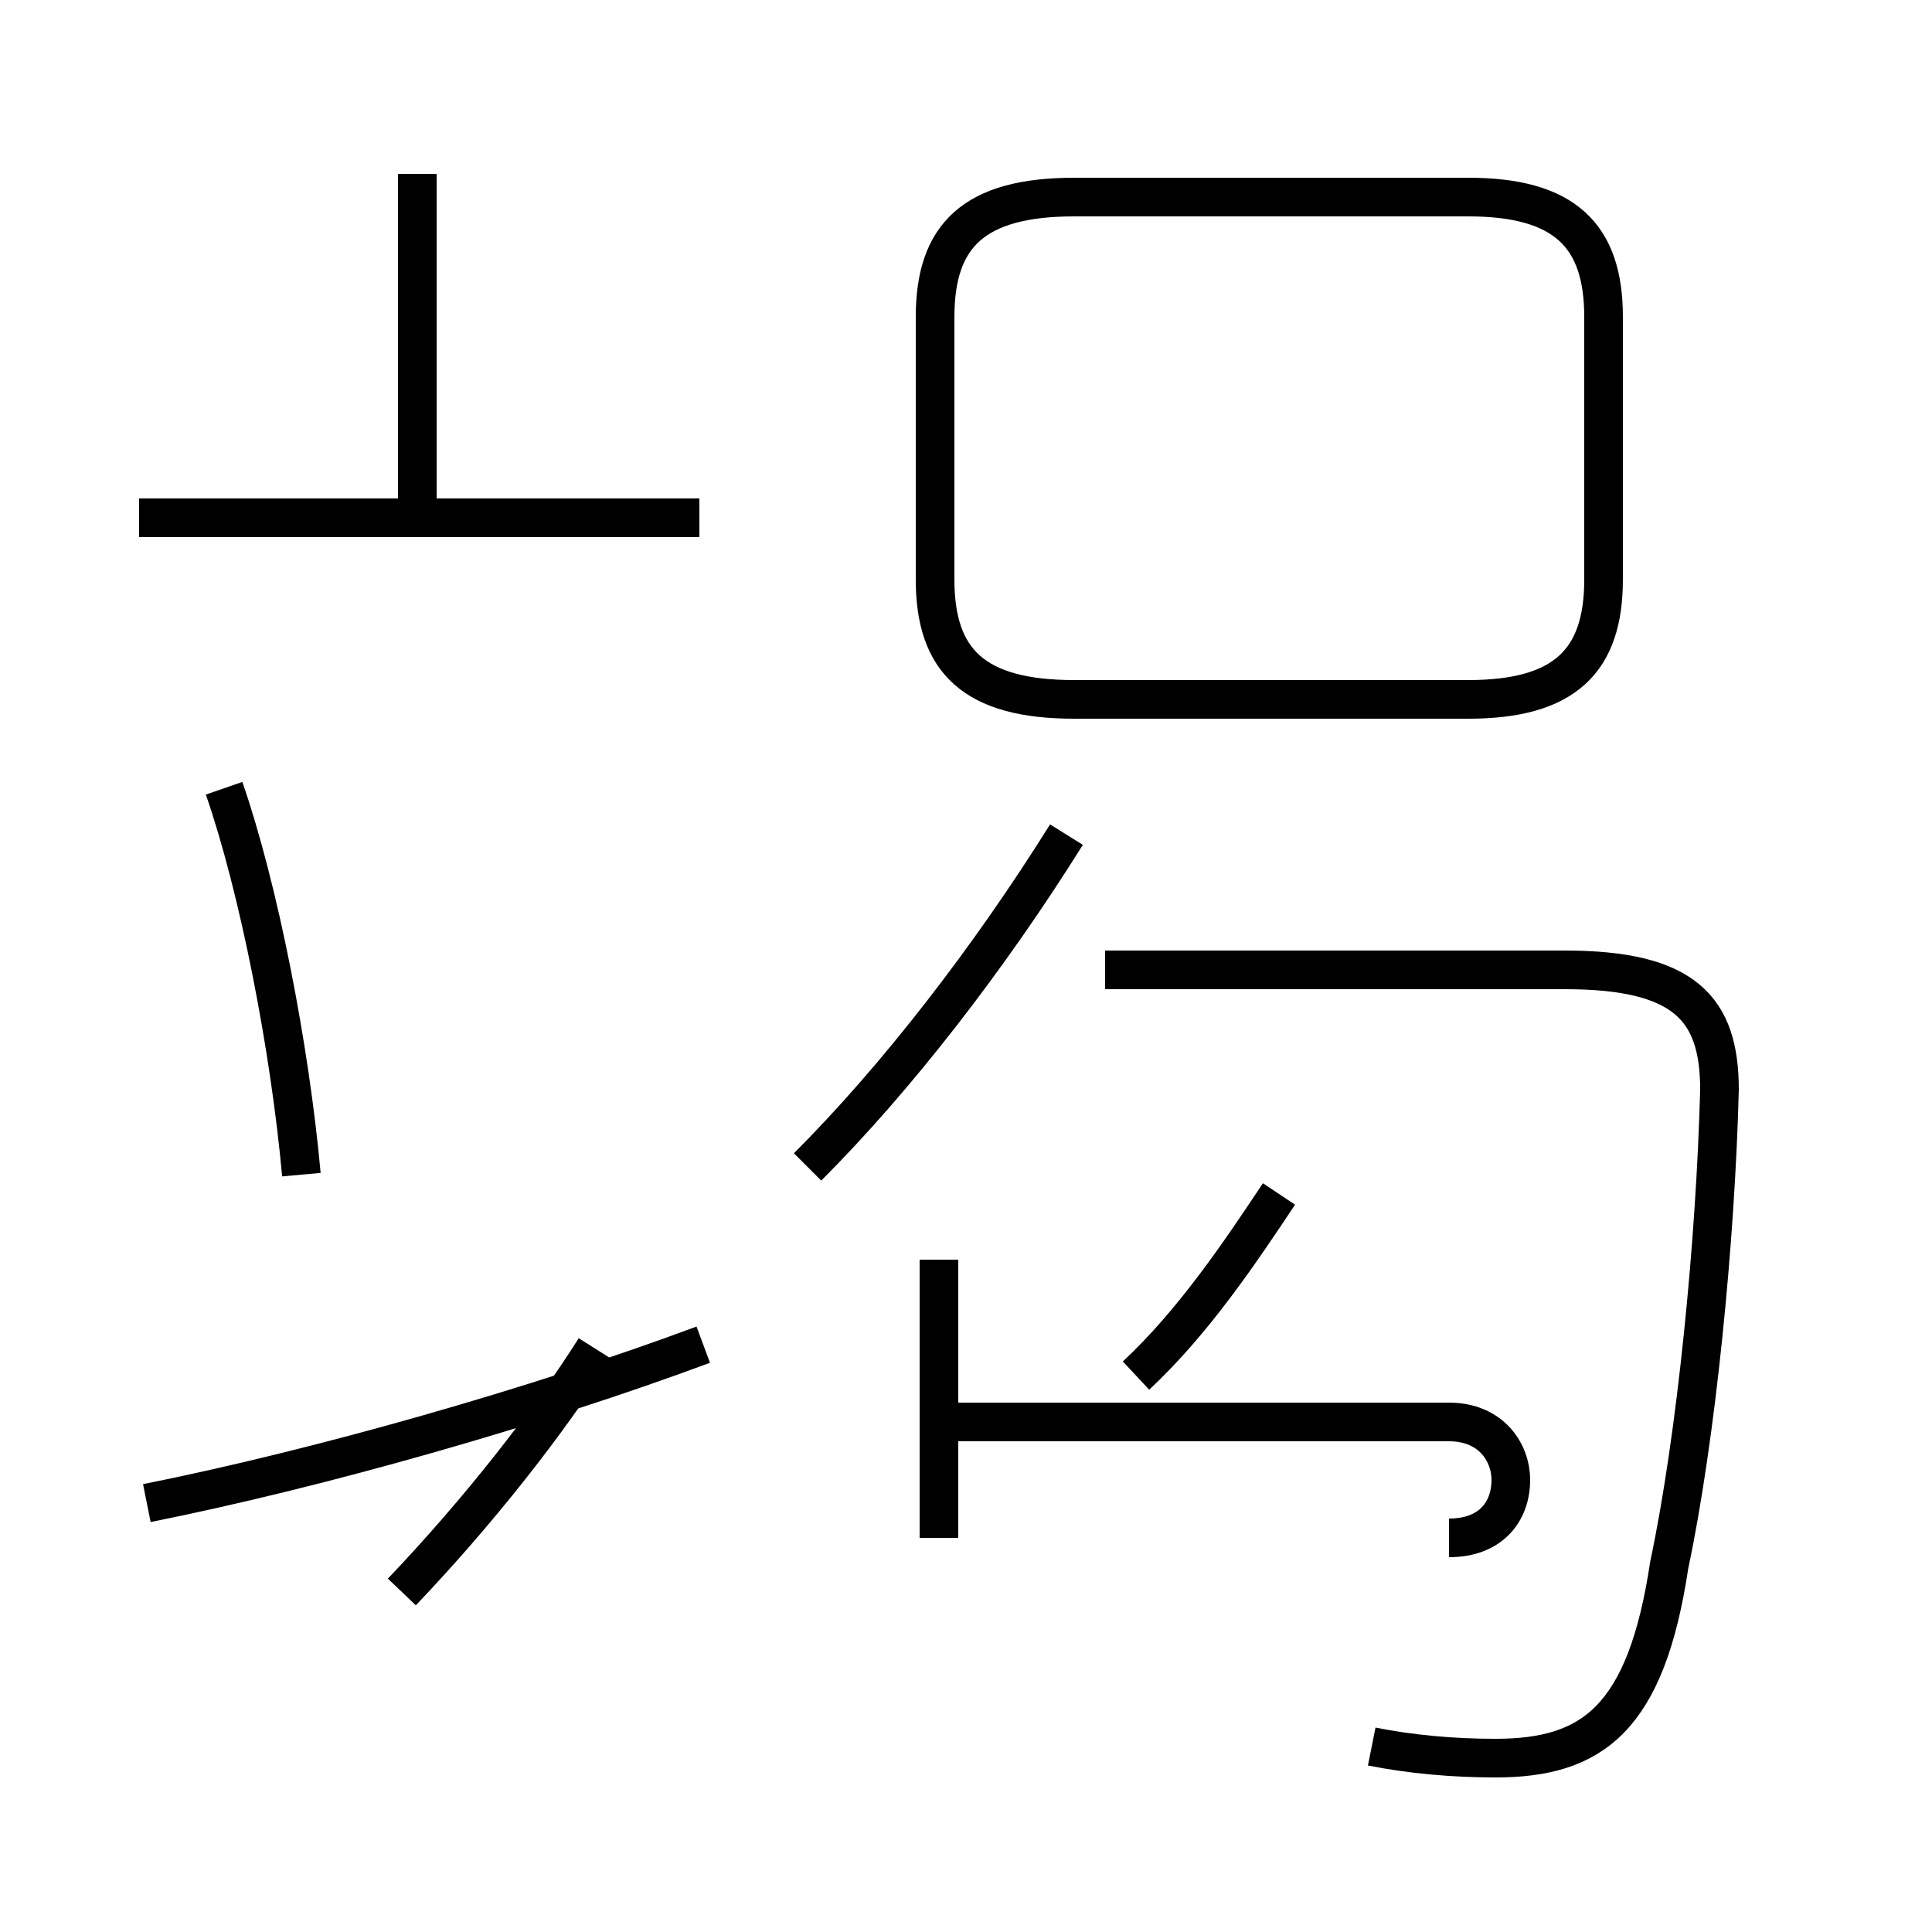 <?xml version='1.0' encoding='utf8'?>
<svg viewBox="0.0 -44.0 50.0 50.0" version="1.1" xmlns="http://www.w3.org/2000/svg">
<rect x="0.0" y="-44.0" width="50.0" height="50.0" fill="#808080" stroke="none"/>
<rect x="-1000" y="-1000" width="2000" height="2000" stroke="white" fill="white"/>
<g style="fill:none; stroke:#000000;  stroke-width:1">
<path d="M 10.8 30.6 L 10.8 39.5 M 18.1 30.6 L 3.6 30.6 M 7.8 13.6 C 7.5 16.9 6.7 21.0 5.8 23.6 M 15.4 9.1 C 14.2 7.2 12.4 4.9 10.4 2.8 M 3.8 5.1 C 8.3 6.0 13.9 7.6 18.2 9.2 M 27.8 25.9 L 38.0 25.9 C 40.5 25.9 41.5 26.9 41.5 29.0 L 41.5 35.8 C 41.5 37.9 40.5 38.9 38.0 38.9 L 27.8 38.9 C 25.2 38.9 24.2 37.9 24.2 35.8 L 24.2 29.0 C 24.2 26.9 25.2 25.9 27.8 25.9 Z M 35.5 -1.2 C 36.5 -1.4 37.6 -1.5 38.7 -1.5 C 41.2 -1.5 42.6 -0.5 43.2 3.5 C 43.9 6.8 44.4 11.9 44.5 15.8 C 44.5 17.9 43.6 18.9 40.5 18.9 L 28.6 18.9 M 20.9 13.8 C 23.2 16.1 25.6 19.2 27.6 22.4 M 29.4 8.4 C 30.9 9.8 32.1 11.6 33.1 13.1 M 37.5 4.2 C 38.6 4.2 39.1 4.9 39.1 5.7 C 39.1 6.4 38.6 7.2 37.5 7.2 L 24.3 7.2 M 24.3 11.4 L 24.3 4.2" transform="scale(1, -1)" />
</g>
</svg>